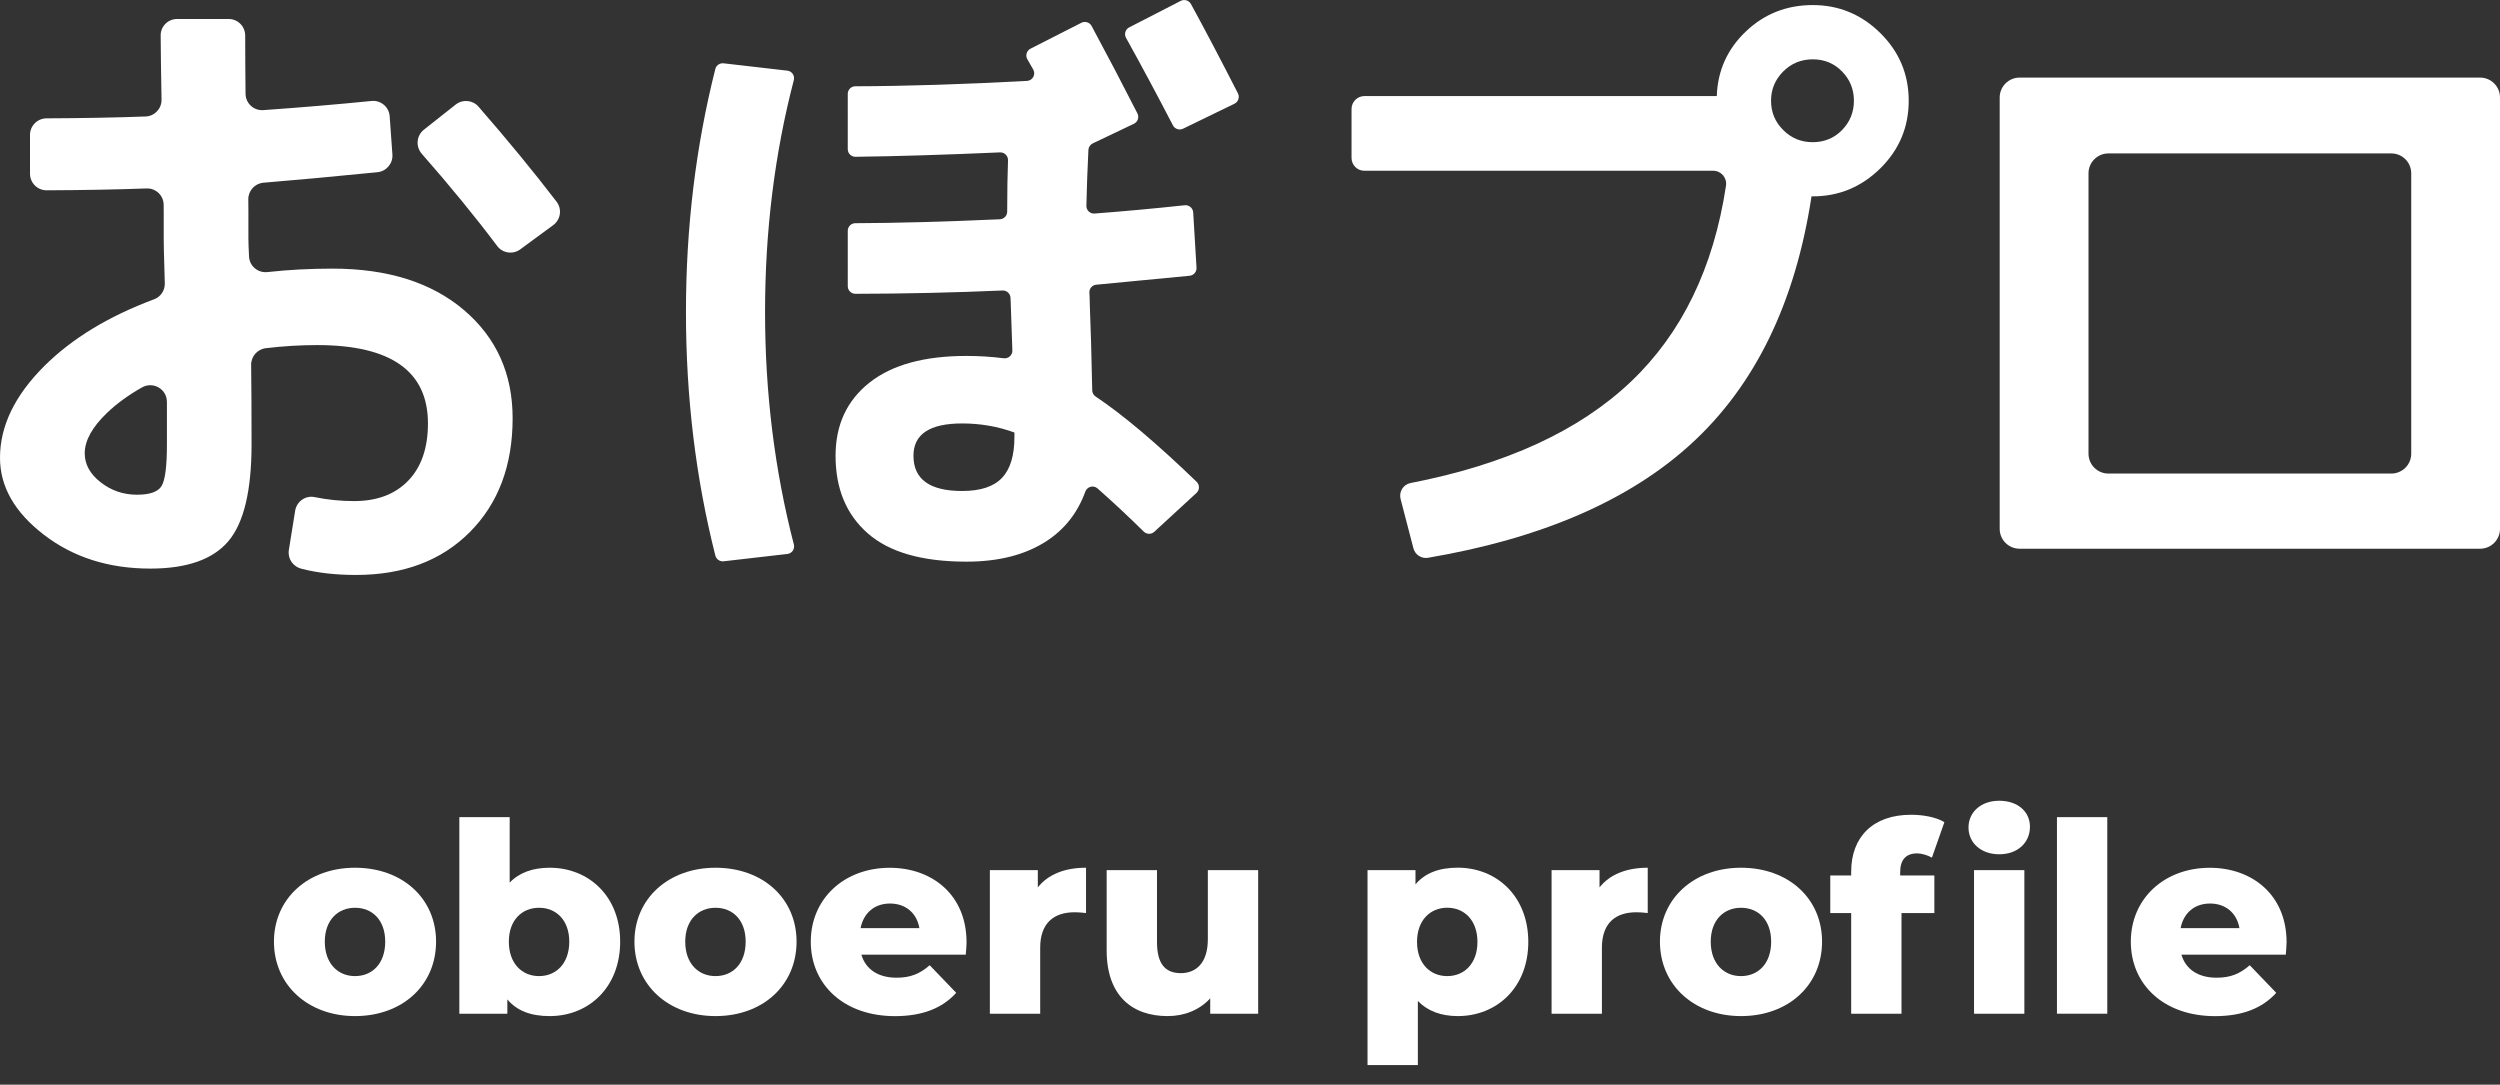 <?xml version="1.0" encoding="utf-8"?>
<!-- Generator: Adobe Illustrator 23.0.1, SVG Export Plug-In . SVG Version: 6.00 Build 0)  -->
<svg version="1.1" id="レイヤー_1" xmlns="http://www.w3.org/2000/svg" xmlns:xlink="http://www.w3.org/1999/xlink" x="0px"
	 y="0px" viewBox="0 0 483.3 209.69" style="enable-background:new 0 0 483.3 209.69;" xml:space="preserve">
<rect x="0" y="0" width="483.3" height="209.69" fill="#333333" stroke="none"/>
<style type="text/css">
	.st0{fill:#FFFFFF;}
</style>
<g>
	<path class="st0" d="M34.24,3.67h9.96c1.77,0,3.2,1.43,3.2,3.2c0.01,4.5,0.03,8.26,0.07,11.27c0.02,1.84,1.59,3.28,3.42,3.15
		c7.36-0.52,14.34-1.11,20.94-1.77c1.79-0.18,3.38,1.16,3.5,2.96l0.53,7.39c0.12,1.73-1.16,3.24-2.88,3.42
		c-8.56,0.85-15.9,1.53-22.04,2.03c-1.68,0.14-2.96,1.55-2.94,3.23c0.01,0.66,0.02,1.39,0.02,2.18c0,2.3,0,4.06,0,5.29
		c0,0.74,0.04,1.91,0.12,3.51c0,0.02,0,0.03,0,0.05c0.09,1.85,1.71,3.22,3.55,3.02c3.99-0.44,8.19-0.67,12.57-0.67
		c10.67,0,19.14,2.67,25.42,8c6.28,5.34,9.42,12.31,9.42,20.93c0,9.11-2.75,16.44-8.25,21.98c-5.5,5.54-12.85,8.31-22.04,8.31
		c-3.93,0-7.45-0.4-10.57-1.21c-1.62-0.42-2.67-1.97-2.4-3.62l1.22-7.59c0.29-1.78,2-3,3.76-2.63c2.46,0.51,5,0.77,7.63,0.77
		c4.43,0,7.92-1.31,10.46-3.94c2.54-2.63,3.82-6.32,3.82-11.08c0-10.09-7.14-15.14-21.42-15.14c-3.26,0-6.56,0.2-9.92,0.6
		c-1.63,0.19-2.86,1.59-2.84,3.23c0.05,3.85,0.08,8.98,0.08,15.38c0,8.95-1.5,15.18-4.49,18.71c-3,3.53-8.02,5.29-15.08,5.29
		c-8.04,0-14.9-2.18-20.56-6.53C2.83,99.04,0,94.08,0,88.5c0-6.15,2.87-12.08,8.62-17.79c5.33-5.29,12.39-9.58,21.19-12.86
		c1.26-0.47,2.08-1.7,2.05-3.05c-0.02-0.92-0.05-2-0.09-3.24c-0.08-2.46-0.12-4.27-0.12-5.42c0-1.07,0-2.71,0-4.92
		c0-0.58,0-1.13-0.01-1.63c-0.02-1.8-1.51-3.23-3.31-3.16c-5.77,0.21-12.21,0.33-19.31,0.36c-1.77,0.01-3.22-1.43-3.22-3.2v-7.51
		c0-1.76,1.43-3.19,3.19-3.2c7.05-0.03,13.44-0.15,19.16-0.36c1.75-0.06,3.11-1.52,3.08-3.27c-0.09-4.93-0.15-9.04-0.17-12.35
		C31.02,5.12,32.46,3.67,34.24,3.67z M32.26,77.67c0-2.47-2.67-3.99-4.82-2.77c-2.66,1.51-4.91,3.15-6.75,4.92
		c-2.87,2.75-4.31,5.35-4.31,7.82c0,2.14,1.03,4,3.08,5.6c2.05,1.6,4.39,2.4,7.02,2.4c2.46,0,4.04-0.55,4.74-1.66
		c0.7-1.11,1.05-3.8,1.05-8.06V77.67z M81.94,25.08l6.16-4.87c1.34-1.06,3.28-0.88,4.4,0.4c5.62,6.45,10.65,12.58,15.09,18.37
		c1.1,1.43,0.81,3.47-0.64,4.54l-6.38,4.69c-1.41,1.03-3.39,0.75-4.44-0.64c-4.36-5.8-9.23-11.74-14.59-17.84
		C80.32,28.34,80.5,26.23,81.94,25.08z"/>
	<path class="st0" d="M139.89,12.24l12.32,1.42c0.89,0.1,1.48,0.97,1.25,1.83c-3.71,14.25-5.56,29.19-5.56,44.83
		c0,15.64,1.86,30.62,5.57,44.94c0.22,0.87-0.36,1.73-1.25,1.83l-12.32,1.42c-0.74,0.08-1.43-0.39-1.61-1.11
		c-3.79-14.99-5.68-30.67-5.68-47.03c0-16.37,1.89-32.04,5.68-47.04C138.46,12.63,139.15,12.16,139.89,12.24z M198.54,15.64
		c1.1-0.06,1.75-1.26,1.2-2.21c-0.1-0.18-0.21-0.37-0.33-0.57c-0.31-0.53-0.58-1-0.81-1.42c-0.41-0.73-0.12-1.65,0.62-2.03
		l9.84-5.01c0.71-0.36,1.59-0.08,1.97,0.62c3.16,5.87,6.11,11.51,8.86,16.91c0.38,0.74,0.06,1.64-0.69,2l-7.95,3.79
		c-0.49,0.23-0.81,0.72-0.84,1.27c-0.18,3.67-0.31,7.27-0.39,10.79c-0.02,0.87,0.71,1.57,1.58,1.5c5.56-0.42,11.37-0.95,17.43-1.6
		c0.84-0.09,1.58,0.54,1.64,1.38l0.64,10.69c0.05,0.79-0.54,1.48-1.33,1.56c-7.91,0.77-13.93,1.35-18.05,1.73
		c-0.79,0.07-1.38,0.76-1.33,1.55c0.01,0.23,0.03,0.49,0.04,0.76c0.04,0.98,0.06,1.71,0.06,2.18c0.15,3.48,0.3,8.79,0.45,15.93
		c0.01,0.48,0.25,0.93,0.66,1.2c5.22,3.48,11.73,8.97,19.52,16.48c0.61,0.59,0.6,1.58-0.02,2.15l-8.17,7.52
		c-0.58,0.53-1.47,0.51-2.03-0.04c-2.96-2.92-5.94-5.7-8.94-8.35c-0.78-0.69-2-0.35-2.36,0.63c-1.48,4.07-3.97,7.25-7.46,9.53
		c-4.08,2.67-9.25,4-15.53,4c-8.55,0-14.9-1.82-19.06-5.47c-4.16-3.65-6.23-8.65-6.23-15c0-5.96,2.18-10.66,6.53-14.12
		c4.35-3.45,10.61-5.18,18.76-5.18c2.45,0,4.85,0.15,7.2,0.45c0.91,0.12,1.72-0.59,1.69-1.51c-0.08-2.3-0.17-5.2-0.3-8.71
		c0-0.31-0.02-0.8-0.06-1.47c0-0.01,0-0.01,0-0.02c-0.05-0.8-0.73-1.42-1.53-1.39c-9.39,0.41-18.87,0.62-28.45,0.64
		c-0.82,0-1.48-0.66-1.48-1.48V44.62c0-0.81,0.65-1.47,1.46-1.47c7.97-0.03,17.28-0.28,27.94-0.76c0.79-0.04,1.42-0.68,1.42-1.47
		c0.01-4.06,0.06-7.37,0.16-9.93c0.03-0.86-0.69-1.57-1.55-1.53c-10.77,0.47-20.09,0.76-27.95,0.85c-0.82,0.01-1.48-0.66-1.48-1.48
		V18.15c0-0.81,0.65-1.47,1.46-1.47C175.25,16.65,186.31,16.3,198.54,15.64z M196.12,83.62c-3.22-1.18-6.59-1.76-10.12-1.76
		c-6.27,0-9.41,2.08-9.41,6.24c0,4.55,3.14,6.82,9.41,6.82c3.53,0,6.1-0.84,7.7-2.53c1.61-1.69,2.41-4.33,2.41-7.94V83.62z
		 M238.65,20.05l-9.94,4.83c-0.72,0.35-1.59,0.06-1.96-0.65c-3.11-5.99-6.13-11.63-9.07-16.92c-0.4-0.73-0.12-1.64,0.62-2.02
		l9.96-5.12c0.71-0.37,1.58-0.1,1.97,0.6c2.59,4.73,5.62,10.49,9.09,17.28C239.69,18.78,239.39,19.68,238.65,20.05z"/>
	<path class="st0" d="M261.28,30.53v-9.46c0-1.38,1.12-2.5,2.5-2.5h68.11c0.16-4.9,2.03-9.06,5.6-12.47
		c3.57-3.41,7.89-5.12,12.95-5.12s9.42,1.81,13.07,5.42c3.65,3.61,5.48,7.97,5.48,13.07c0,5.1-1.83,9.46-5.48,13.07
		c-3.66,3.61-8.01,5.42-13.07,5.42h-0.24c-3.13,20.56-10.89,36.51-23.25,47.83c-11.96,10.95-28.93,18.3-50.88,22.04
		c-1.27,0.22-2.51-0.59-2.83-1.84l-2.48-9.53c-0.36-1.39,0.52-2.81,1.93-3.08c18.41-3.57,32.6-10.1,42.58-19.58
		c9.85-9.36,15.99-21.99,18.4-37.9c0.23-1.52-0.94-2.89-2.47-2.89h-67.41C262.4,33.03,261.28,31.91,261.28,30.53z M356.11,25.14
		c1.52-1.57,2.29-3.45,2.29-5.66c0-2.21-0.76-4.1-2.29-5.66c-1.53-1.57-3.42-2.35-5.66-2.35c-2.25,0-4.16,0.78-5.72,2.35
		c-1.57,1.57-2.35,3.45-2.35,5.66c0,2.21,0.78,4.1,2.35,5.66c1.57,1.57,3.47,2.35,5.72,2.35C352.69,27.48,354.58,26.7,356.11,25.14z
		"/>
	<path class="st0" d="M390.43,15h89.02c2.13,0,3.85,1.72,3.85,3.85v83.38c0,2.13-1.72,3.85-3.85,3.85h-89.02
		c-2.13,0-3.85-1.72-3.85-3.85V18.85C386.58,16.73,388.3,15,390.43,15z M466.14,87.7V33.51c0-2.13-1.72-3.85-3.85-3.85h-54.69
		c-2.13,0-3.85,1.72-3.85,3.85V87.7c0,2.13,1.72,3.85,3.85,3.85h54.69C464.41,91.55,466.14,89.83,466.14,87.7z"/>
	<g>
		<path class="st0" d="M52.96,182.04c0-8.35,6.61-14.29,15.67-14.29c9.17,0,15.67,5.94,15.67,14.29c0,8.4-6.5,14.39-15.67,14.39
			C59.57,196.43,52.96,190.44,52.96,182.04z M74.47,182.04c0-4.2-2.51-6.55-5.84-6.55c-3.28,0-5.84,2.36-5.84,6.55
			c0,4.25,2.56,6.66,5.84,6.66C71.96,188.7,74.47,186.29,74.47,182.04z"/>
		<path class="st0" d="M119.89,182.04c0,8.86-6.09,14.39-13.62,14.39c-3.64,0-6.35-1.02-8.19-3.23v2.77H88.8v-38h9.73v12.65
			c1.89-1.95,4.51-2.87,7.73-2.87C113.79,167.75,119.89,173.23,119.89,182.04z M110.05,182.04c0-4.2-2.56-6.55-5.84-6.55
			s-5.84,2.36-5.84,6.55c0,4.25,2.56,6.66,5.84,6.66S110.05,186.29,110.05,182.04z"/>
		<path class="st0" d="M122.65,182.04c0-8.35,6.61-14.29,15.67-14.29c9.17,0,15.67,5.94,15.67,14.29c0,8.4-6.5,14.39-15.67,14.39
			C129.25,196.43,122.65,190.44,122.65,182.04z M144.15,182.04c0-4.2-2.51-6.55-5.84-6.55c-3.28,0-5.84,2.36-5.84,6.55
			c0,4.25,2.56,6.66,5.84,6.66C141.65,188.7,144.15,186.29,144.15,182.04z"/>
		<path class="st0" d="M186.7,184.55h-20.18c0.82,2.82,3.23,4.46,6.81,4.46c2.71,0,4.51-0.77,6.4-2.41l5.12,5.33
			c-2.66,2.97-6.55,4.51-11.83,4.51c-9.88,0-16.28-6.09-16.28-14.39c0-8.35,6.5-14.29,15.26-14.29c8.19,0,14.85,5.22,14.85,14.39
			C186.86,182.86,186.75,183.78,186.7,184.55z M166.37,179.43h11.37c-0.51-2.92-2.66-4.76-5.68-4.76
			C169.04,174.67,166.94,176.51,166.37,179.43z"/>
		<path class="st0" d="M209.95,167.75v8.76c-0.87-0.1-1.48-0.15-2.2-0.15c-3.94,0-6.66,2-6.66,6.86v12.75h-9.73v-27.75h9.27v3.33
			C202.62,169.03,205.85,167.75,209.95,167.75z"/>
		<path class="st0" d="M243.23,168.22v27.75h-9.27V193c-2.1,2.3-5.07,3.43-8.24,3.43c-6.81,0-11.78-3.89-11.78-12.7v-15.52h9.73
			v13.93c0,4.3,1.69,5.99,4.61,5.99c2.87,0,5.22-1.89,5.22-6.55v-13.37H243.23z"/>
		<path class="st0" d="M295.45,182.09c0,8.81-6.09,14.34-13.62,14.34c-3.23,0-5.84-0.97-7.73-2.92v12.39h-9.73v-37.69h9.27v2.76
			c1.84-2.2,4.56-3.23,8.19-3.23C289.36,167.75,295.45,173.28,295.45,182.09z M285.62,182.09c0-4.2-2.56-6.61-5.84-6.61
			s-5.84,2.41-5.84,6.61c0,4.2,2.56,6.61,5.84,6.61S285.62,186.29,285.62,182.09z"/>
		<path class="st0" d="M318.54,167.75v8.76c-0.87-0.1-1.48-0.15-2.2-0.15c-3.94,0-6.66,2-6.66,6.86v12.75h-9.73v-27.75h9.27v3.33
			C311.22,169.03,314.45,167.75,318.54,167.75z"/>
		<path class="st0" d="M320.9,182.04c0-8.35,6.61-14.29,15.67-14.29c9.17,0,15.67,5.94,15.67,14.29c0,8.4-6.5,14.39-15.67,14.39
			C327.5,196.43,320.9,190.44,320.9,182.04z M342.4,182.04c0-4.2-2.51-6.55-5.84-6.55c-3.28,0-5.84,2.36-5.84,6.55
			c0,4.25,2.56,6.66,5.84,6.66C339.89,188.7,342.4,186.29,342.4,182.04z"/>
		<path class="st0" d="M367.34,168.62v0.62h6.61v7.27h-6.35v19.46h-9.73v-19.46h-4.04v-7.27h4.04v-0.72
			c0-6.66,4.15-11.01,11.57-11.01c2.36,0,4.87,0.46,6.45,1.43l-2.41,6.86c-0.82-0.46-1.89-0.82-2.92-0.82
			C368.51,164.99,367.34,166.17,367.34,168.62z M380.55,159.97c0-2.92,2.36-5.17,5.94-5.17c3.58,0,5.94,2.1,5.94,5.02
			c0,3.07-2.36,5.33-5.94,5.33C382.9,165.14,380.55,162.89,380.55,159.97z M381.62,168.22h9.73v27.75h-9.73V168.22z"/>
		<path class="st0" d="M397.65,157.97h9.73v38h-9.73V157.97z"/>
		<path class="st0" d="M441.89,184.55h-20.18c0.82,2.82,3.23,4.46,6.81,4.46c2.71,0,4.51-0.77,6.4-2.41l5.12,5.33
			c-2.66,2.97-6.55,4.51-11.83,4.51c-9.88,0-16.28-6.09-16.28-14.39c0-8.35,6.5-14.29,15.26-14.29c8.19,0,14.85,5.22,14.85,14.39
			C442.04,182.86,441.94,183.78,441.89,184.55z M421.56,179.43h11.37c-0.51-2.92-2.66-4.76-5.68-4.76
			C424.22,174.67,422.12,176.51,421.56,179.43z"/>
	</g>
</g>
</svg>

